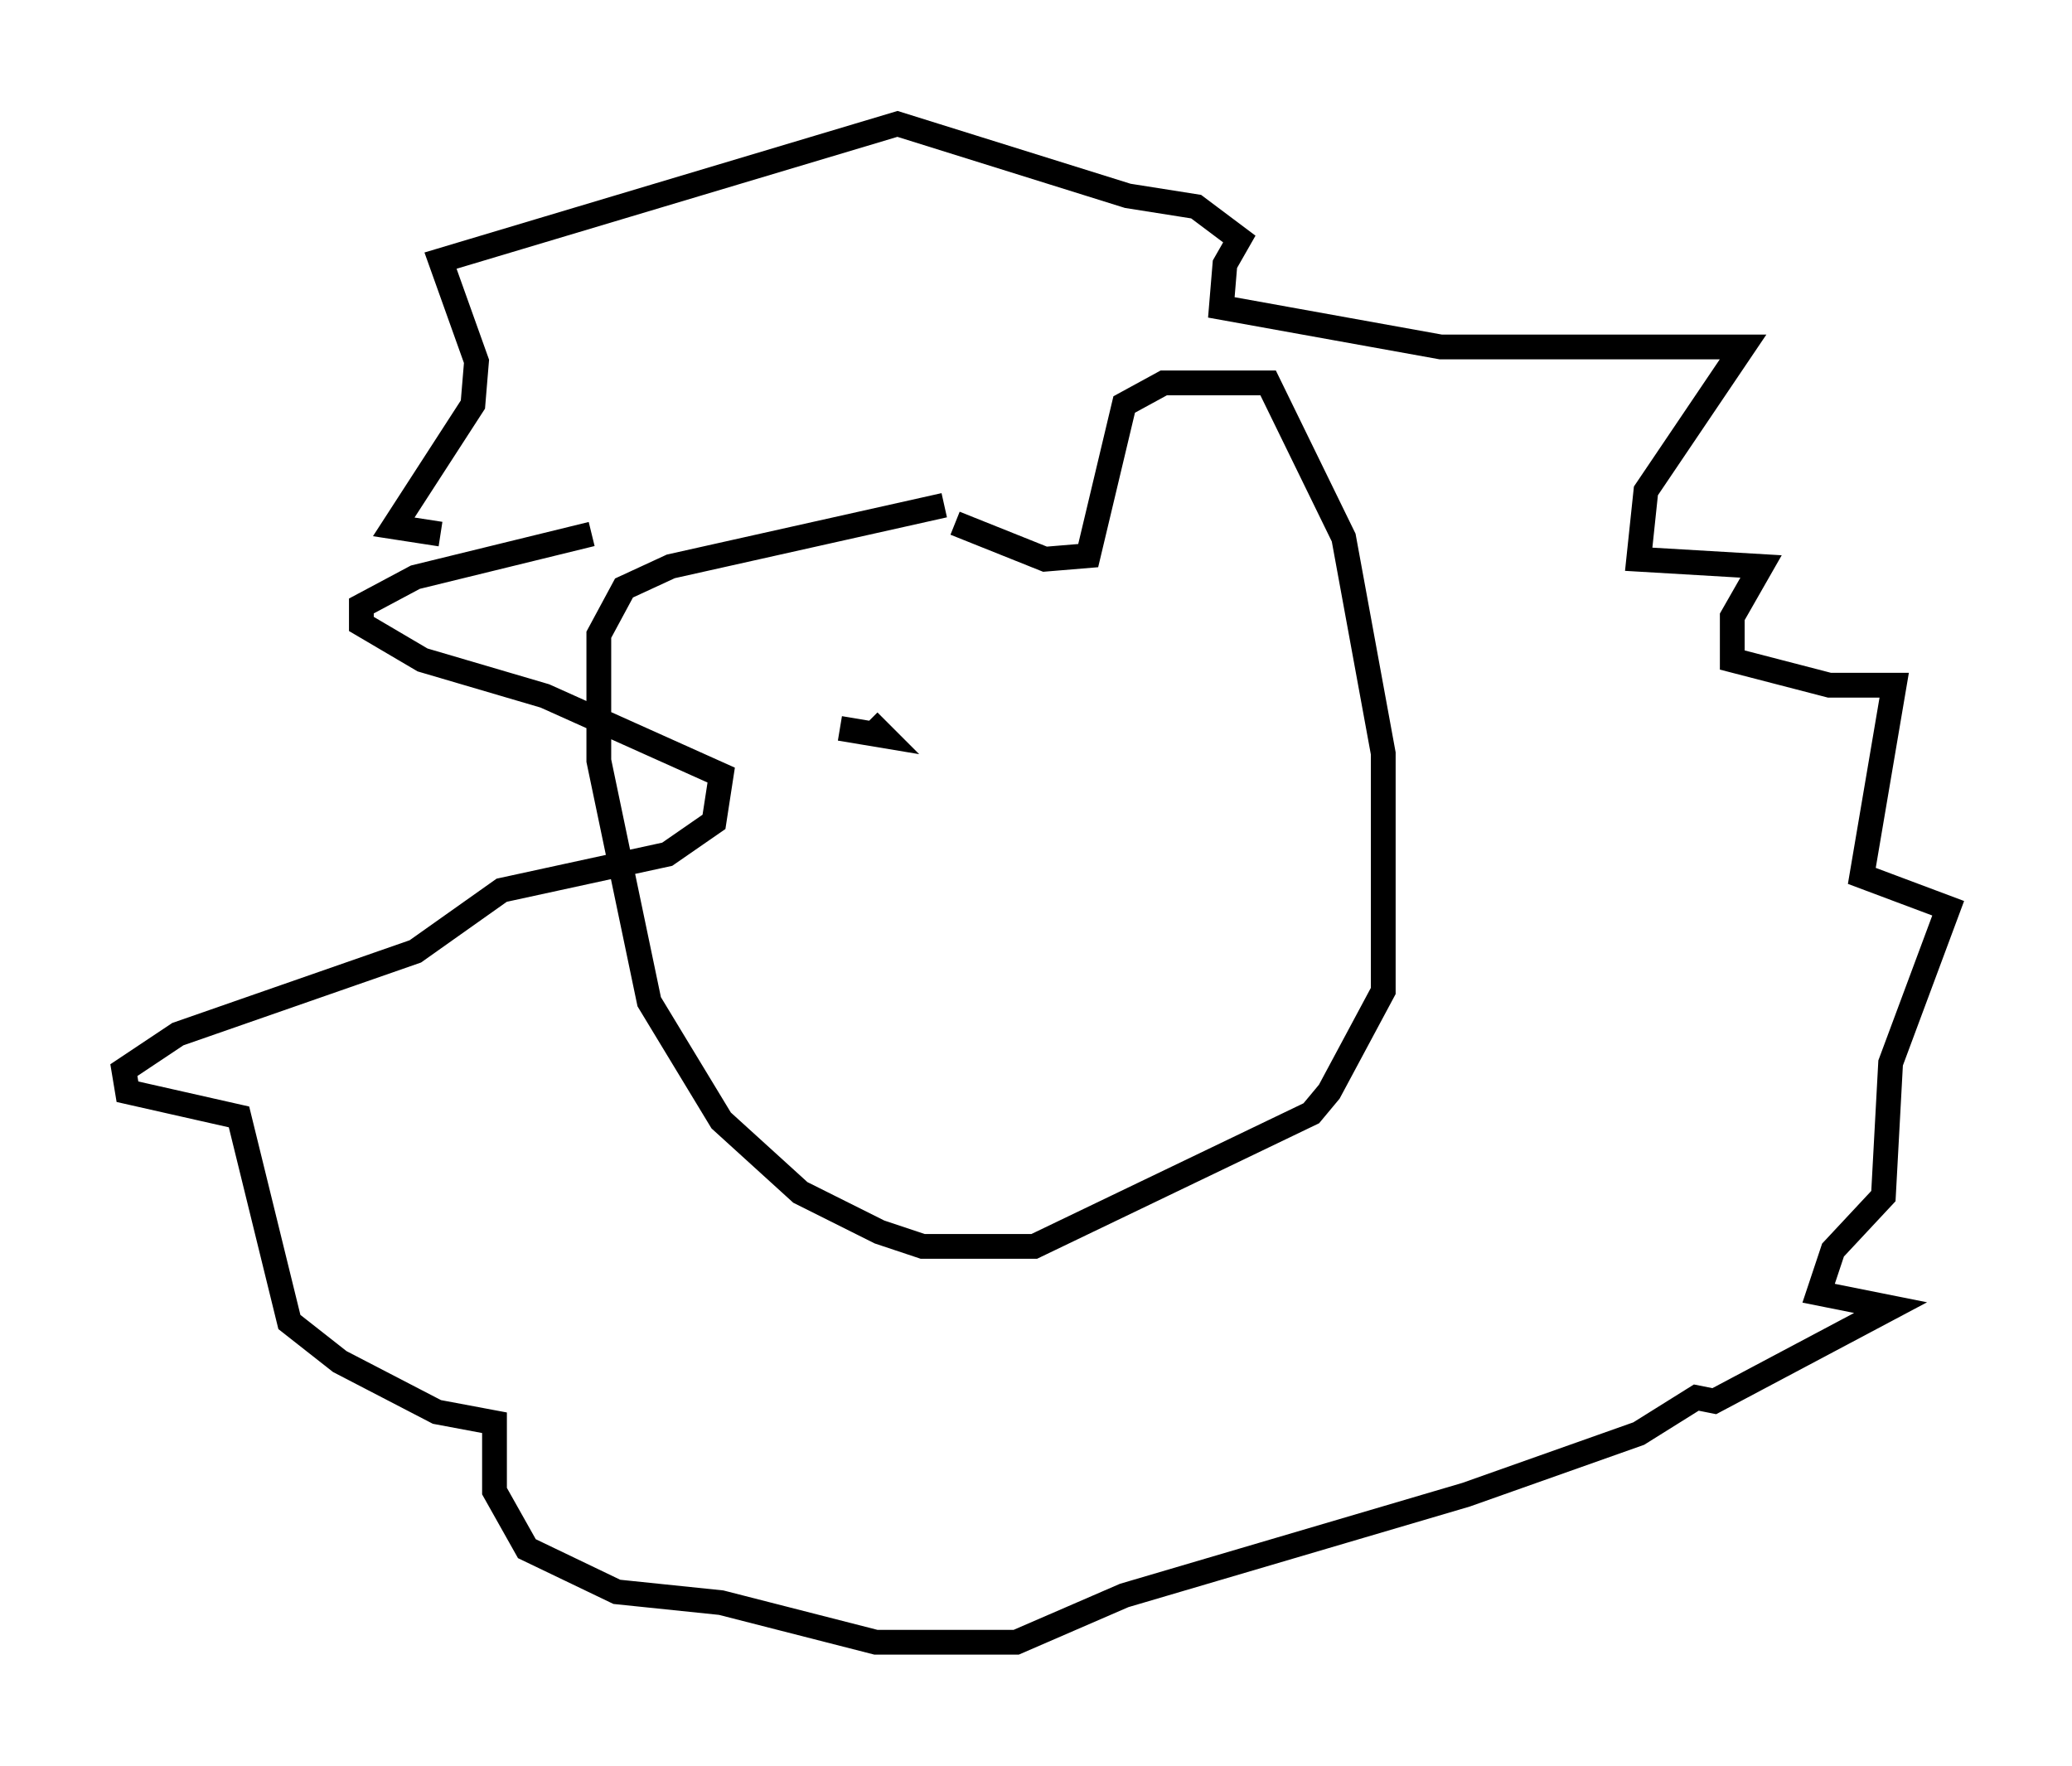 <?xml version="1.0" encoding="utf-8" ?>
<svg baseProfile="full" height="71.296" version="1.1" width="83.642" xmlns="http://www.w3.org/2000/svg" xmlns:ev="http://www.w3.org/2001/xml-events" xmlns:xlink="http://www.w3.org/1999/xlink"><defs /><rect fill="white" height="71.296" width="83.642" x="0" y="0" /><path d="M40.151, 20.397 m-2.034, 0.0 l-11.039, 2.469 -1.888, 0.872 l-1.017, 1.888 0.0, 5.084 l2.034, 9.732 2.905, 4.793 l3.196, 2.905 3.196, 1.598 l1.743, 0.581 4.503, 0.0 l11.184, -5.374 0.726, -0.872 l2.179, -4.067 0.0, -9.587 l-1.598, -8.715 -3.05, -6.246 l-4.212, 0.0 -1.598, 0.872 l-1.453, 6.101 -1.743, 0.145 l-3.631, -1.453 m-14.67, 0.436 l-7.117, 1.743 -2.179, 1.162 l0.0, 0.726 2.469, 1.453 l4.939, 1.453 7.117, 3.196 l-0.291, 1.888 -1.888, 1.307 l-6.682, 1.453 -3.486, 2.469 l-9.587, 3.341 -2.179, 1.453 l0.145, 0.872 4.503, 1.017 l2.034, 8.279 2.034, 1.598 l3.922, 2.034 2.324, 0.436 l0.0, 2.76 1.307, 2.324 l3.631, 1.743 4.212, 0.436 l6.246, 1.598 5.665, 0.0 l4.358, -1.888 13.799, -4.067 l6.972, -2.469 2.324, -1.453 l0.726, 0.145 7.117, -3.777 l-2.905, -0.581 0.581, -1.743 l2.034, -2.179 0.291, -5.374 l2.324, -6.246 -3.486, -1.307 l1.307, -7.698 -2.615, 0.0 l-3.922, -1.017 0.0, -1.743 l1.162, -2.034 -4.939, -0.291 l0.291, -2.76 3.922, -5.81 l-12.201, 0.0 -8.86, -1.598 l0.145, -1.743 0.581, -1.017 l-1.743, -1.307 -2.76, -0.436 l-9.296, -2.905 -18.447, 5.52 l1.453, 4.067 -0.145, 1.743 l-3.196, 4.939 1.888, 0.291 m16.123, 7.844 l1.743, 0.291 -0.581, -0.581 " fill="none" stroke="black" stroke-width="1" /></svg>
